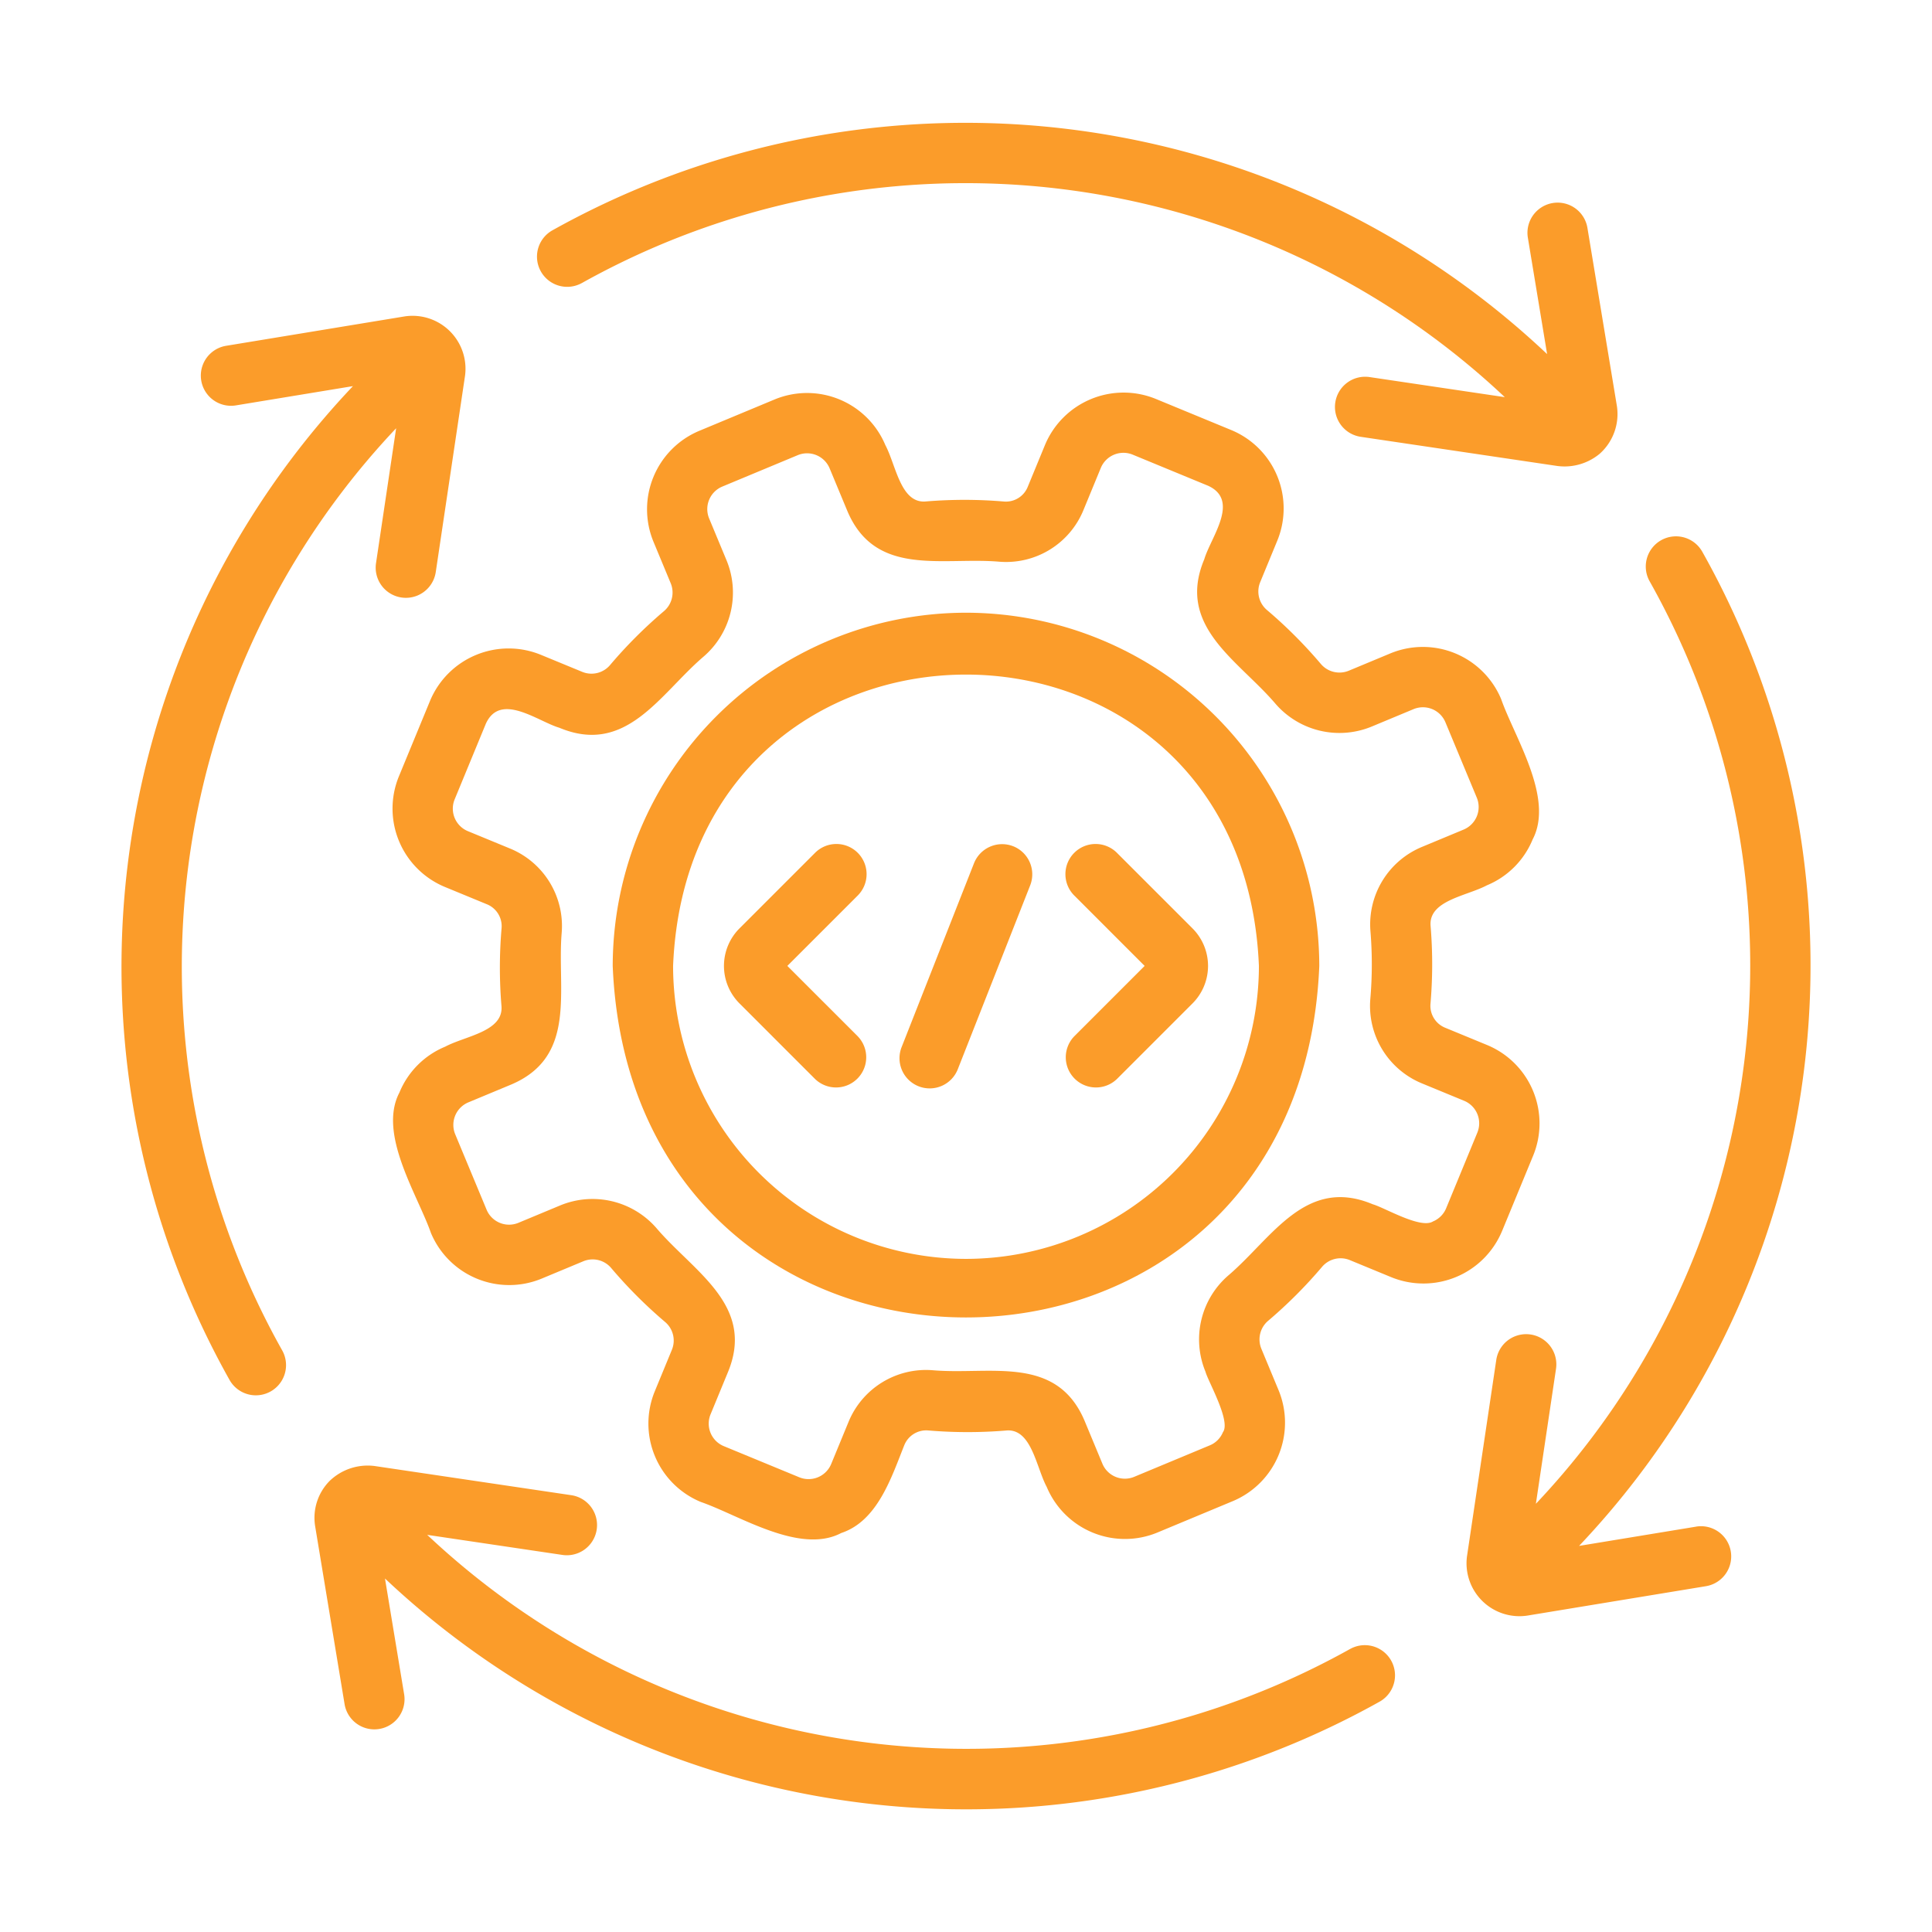 <svg id="Bahan_copy" viewBox="0 0 64 64" xmlns="http://www.w3.org/2000/svg" data-name="Bahan copy" width="300" height="300" version="1.1" xmlns:xlink="http://www.w3.org/1999/xlink" xmlns:svgjs="http://svgjs.dev/svgjs"><g transform="matrix(1,0,0,1,0,0)"><g fill="rgb(0,0,0)"><path d="m28.414 28.251a1.0 1 0 0 0 -1.414 0l-2.501 2.501a1.758 1.758 0 0 0 -.001 2.489l2.502 2.502a1.0 1 0 0 0 1.414-1.414l-2.332-2.332 2.332-2.332a1.0 1 0 0 0 0-1.414z" fill="#fb9c2a" fill-opacity="1" data-original-color="#000000ff" stroke="none" stroke-opacity="1"/><path d="m35.586 28.251a1.0 1 0 0 0 0 1.414l2.332 2.332-2.332 2.332a1.0 1 0 0 0 1.414 1.414l2.501-2.501a1.758 1.758 0 0 0 .001-2.489l-2.502-2.502a1.0 1 0 0 0 -1.414 0z" fill="#fb9c2a" fill-opacity="1" data-original-color="#000000ff" stroke="none" stroke-opacity="1"/><path d="m33.562 28.033a1.002 1.002 0 0 0 -1.297.564l-2.393 6.078a1 1 0 1 0 1.861.732l2.393-6.078a1.001 1.001 0 0 0 -.565-1.297z" fill="#fb9c2a" fill-opacity="1" data-original-color="#000000ff" stroke="none" stroke-opacity="1"/><path d="m49.755 40.787 1.033-2.505a2.81 2.81 0 0 0 -1.525-3.664l-1.385-.571a.783.783 0 0 1 -.492-.787 15.334 15.334 0 0 0 .005-2.576c-.082-.857 1.189-.997 1.863-1.356a2.789 2.789 0 0 0 1.517-1.521c.721-1.371-.603-3.387-1.044-4.65a2.811 2.811 0 0 0 -3.67-1.512l-1.381.575a.809.809 0 0 1 -.928-.234 15.466 15.466 0 0 0 -1.772-1.773.805.805 0 0 1 -.233-.922l.569-1.381a2.81 2.81 0 0 0 -1.525-3.664l-2.504-1.033a2.821 2.821 0 0 0 -3.665 1.524l-.571 1.386a.78.78 0 0 1 -.786.491 15.492 15.492 0 0 0 -2.576-.004c-.852.092-1.002-1.202-1.356-1.864a2.811 2.811 0 0 0 -3.67-1.513l-2.5 1.041a2.818 2.818 0 0 0 -1.513 3.669l.574 1.382a.808.808 0 0 1 -.233.926 15.446 15.446 0 0 0 -1.773 1.774.806.806 0 0 1 -.922.233l-1.381-.569a2.82 2.82 0 0 0 -3.664 1.524l-1.033 2.505a2.81 2.81 0 0 0 1.525 3.664l1.385.571a.783.783 0 0 1 .492.787 15.334 15.334 0 0 0 -.005 2.576c.082.856-1.19.997-1.863 1.356a2.789 2.789 0 0 0 -1.517 1.521c-.721 1.371.603 3.387 1.044 4.65a2.811 2.811 0 0 0 3.67 1.512l1.381-.575a.804.804 0 0 1 .928.234 15.466 15.466 0 0 0 1.772 1.773.805.805 0 0 1 .233.922l-.569 1.381a2.81 2.81 0 0 0 1.525 3.664c1.271.438 3.277 1.753 4.652 1.029 1.205-.398 1.664-1.848 2.088-2.907a.783.783 0 0 1 .786-.491 15.545 15.545 0 0 0 2.576.004c.851-.093 1.005 1.21 1.356 1.865a2.81 2.81 0 0 0 3.67 1.512l2.5-1.041a2.818 2.818 0 0 0 1.513-3.669l-.574-1.382a.808.808 0 0 1 .233-.926 15.446 15.446 0 0 0 1.773-1.774.805.805 0 0 1 .923-.233l1.38.569a2.82 2.82 0 0 0 3.664-1.524zm-.816-3.268-1.033 2.505a.802.802 0 0 1 -.435.437c-.409.261-1.602-.457-1.997-.568-2.212-.929-3.321 1.094-4.754 2.332a2.8 2.8 0 0 0 -.785 3.219c.077.304.848 1.635.576 1.999a.8.8 0 0 1 -.437.437l-2.5 1.041a.806.806 0 0 1 -1.056-.435l-.571-1.375c-.92-2.25-3.129-1.559-5.037-1.719a2.774 2.774 0 0 0 -2.806 1.722l-.571 1.386a.811.811 0 0 1 -1.053.438l-2.504-1.033a.807.807 0 0 1 -.438-1.053l.569-1.381c.928-2.209-1.093-3.319-2.331-4.753a2.804 2.804 0 0 0 -3.221-.786l-1.381.575a.807.807 0 0 1 -1.055-.434l-1.041-2.502a.81.81 0 0 1 .435-1.053l1.375-.572c2.249-.92 1.559-3.135 1.718-5.036a2.774 2.774 0 0 0 -1.722-2.806l-1.385-.571a.807.807 0 0 1 -.438-1.053l1.033-2.505c.482-1.06 1.72-.078 2.433.132 2.21.926 3.32-1.094 4.753-2.333a2.8 2.8 0 0 0 .785-3.219l-.575-1.383a.809.809 0 0 1 .436-1.053l2.5-1.041a.809.809 0 0 1 1.056.435l.571 1.374c.917 2.245 3.133 1.561 5.037 1.719a2.768 2.768 0 0 0 2.806-1.722l.571-1.386a.81.81 0 0 1 1.053-.438l2.504 1.033c1.058.491.087 1.698-.131 2.434-.928 2.209 1.092 3.319 2.331 4.753a2.802 2.802 0 0 0 3.221.786l1.381-.575a.808.808 0 0 1 1.055.434l1.041 2.502a.81.81 0 0 1 -.435 1.053l-1.375.572a2.778 2.778 0 0 0 -1.714 2.796 13.408 13.408 0 0 1 -.004 2.24 2.775 2.775 0 0 0 1.722 2.806l1.385.571a.807.807 0 0 1 .438 1.053z" fill="#fb9c2a" fill-opacity="1" data-original-color="#000000ff" stroke="none" stroke-opacity="1"/><path d="m32 20.297a11.716 11.716 0 0 0 -11.703 11.703c.643 15.525 22.766 15.521 23.406-0a11.716 11.716 0 0 0 -11.703-11.703zm0 21.405a9.714 9.714 0 0 1 -9.703-9.703c.533-12.872 18.875-12.868 19.406 0a9.714 9.714 0 0 1 -9.703 9.703z" fill="#fb9c2a" fill-opacity="1" data-original-color="#000000ff" stroke="none" stroke-opacity="1"/><path d="m13.123 14.185-.667 4.471a1 1 0 0 0 1.979.295l.97-6.505a1.754 1.754 0 0 0 -1.998-1.965l-5.916.974a1 1 0 0 0 .324 1.974l3.877-.638a27.959 27.959 0 0 0 -4.083 32.93 1 1 0 0 0 1.74-.986 25.954 25.954 0 0 1 3.774-30.549z" fill="#fb9c2a" fill-opacity="1" data-original-color="#000000ff" stroke="none" stroke-opacity="1"/><path d="m19.265 9.382a26.055 26.055 0 0 1 30.583 3.774l-4.479-.665a1 1 0 1 0 -.293 1.979l6.518.967a1.825 1.825 0 0 0 1.394-.402 1.761 1.761 0 0 0 .572-1.595l-.977-5.906a1.0 1 0 0 0 -1.973.326l.64 3.87a28.062 28.062 0 0 0 -32.967-4.091 1 1 0 0 0 .982 1.742z" fill="#fb9c2a" fill-opacity="1" data-original-color="#000000ff" stroke="none" stroke-opacity="1"/><path d="m44.735 54.618a26.057 26.057 0 0 1 -30.583-3.774l4.479.665a1 1 0 0 0 .293-1.979l-6.518-.967a1.818 1.818 0 0 0 -1.492.5 1.738 1.738 0 0 0 -.474 1.497l.977 5.906a1.0 1 0 0 0 1.973-.326l-.637-3.85a28.067 28.067 0 0 0 32.964 4.071 1 1 0 0 0 -.982-1.742z" fill="#fb9c2a" fill-opacity="1" data-original-color="#000000ff" stroke="none" stroke-opacity="1"/><path d="m56.186 50.572-3.877.638a27.959 27.959 0 0 0 4.083-32.93 1 1 0 1 0 -1.74.986 25.954 25.954 0 0 1 -3.774 30.549l.667-4.471a1 1 0 0 0 -1.979-.295l-.97 6.505a1.753 1.753 0 0 0 1.998 1.965l5.916-.974a1 1 0 0 0 -.324-1.974z" fill="#fb9c2a" fill-opacity="1" data-original-color="#000000ff" stroke="none" stroke-opacity="1"/></g></g></svg>